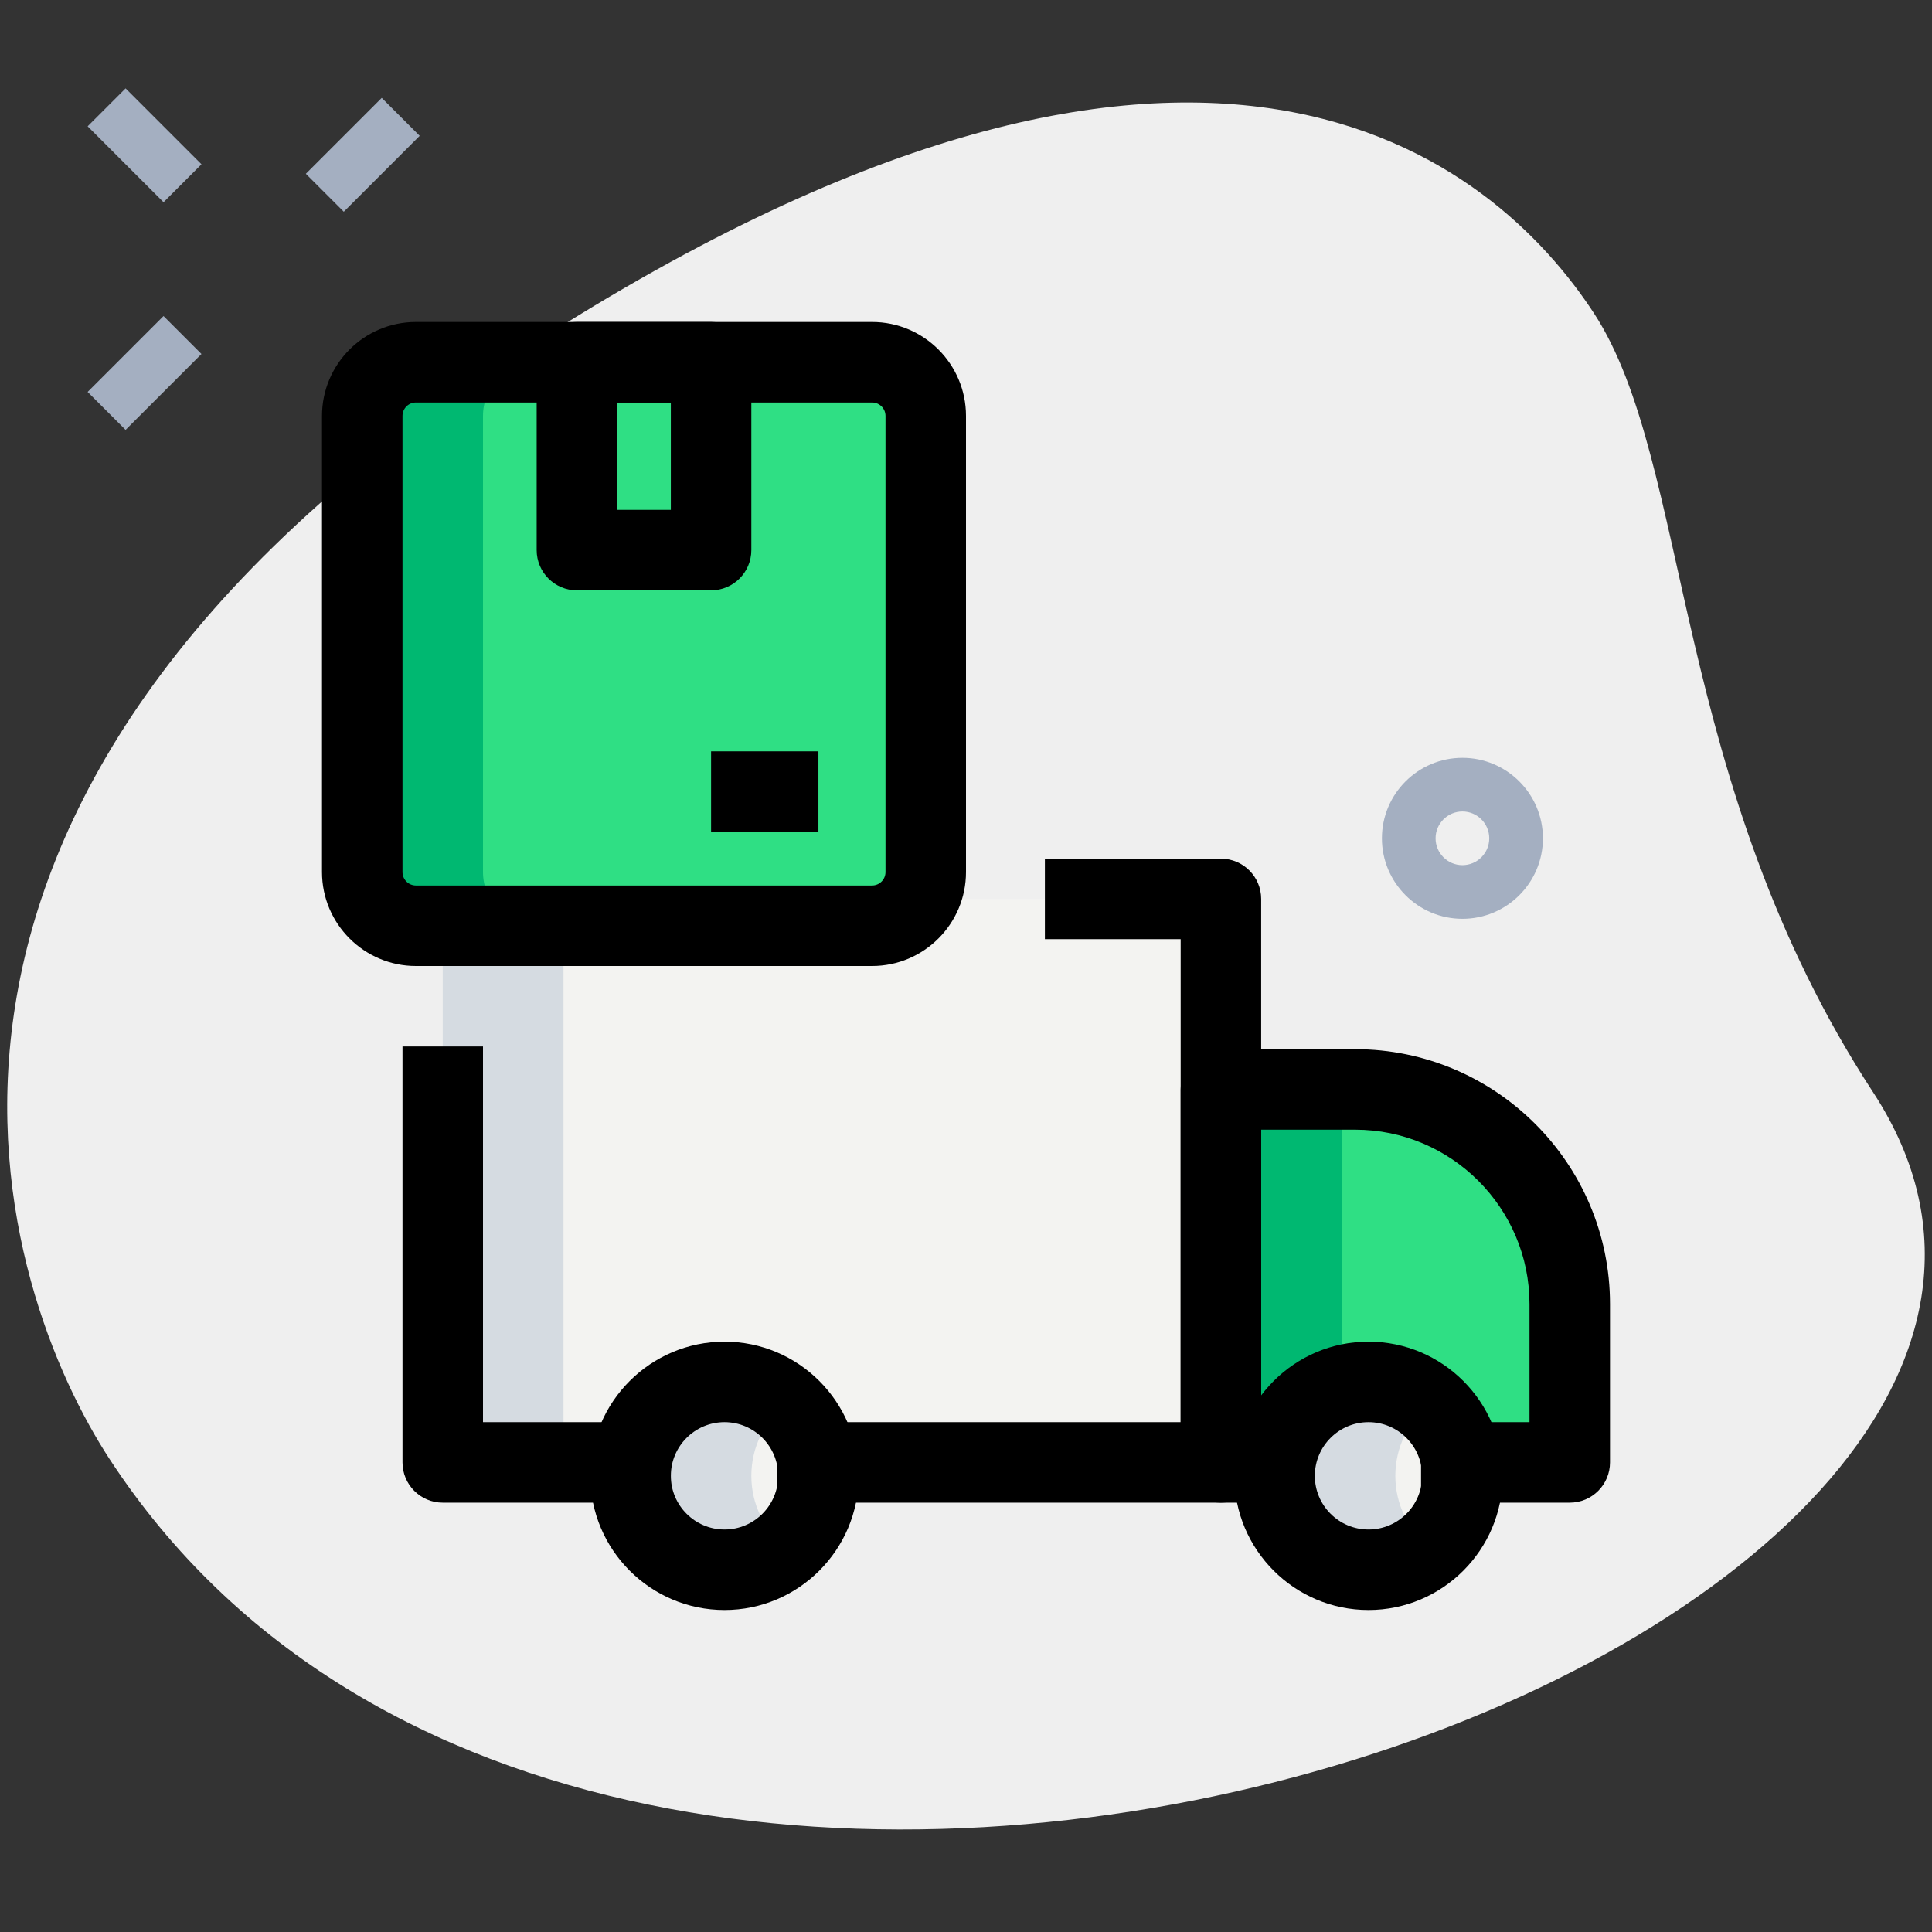<svg width="512" height="512" viewBox="0 0 512 512" fill="none" xmlns="http://www.w3.org/2000/svg">
<rect x="0" y="0" width="512" height="512" fill="#333333" stroke="none"/>
<path d="M496.412 289.493C442.624 207.132 448.341 122.709 422.414 83.015C396.487 43.321 319.218 -25.116 136.647 94.137C-45.923 213.39 0.512 343.026 29.042 386.674C162.56 591.076 591.687 435.356 496.412 289.493Z" fill="#EFEFEF"/>
<path d="M81.05 46.054L101.163 25.941L111.22 35.997L91.106 56.111L81.05 46.054Z" fill="#A4AFC1"/>
<path d="M23.222 103.872L43.335 83.759L53.392 93.815L33.279 113.928L23.222 103.872Z" fill="#A4AFC1"/>
<path d="M23.225 33.475L33.282 23.418L53.395 43.531L43.338 53.588L23.225 33.475Z" fill="#A4AFC1"/>
<path d="M387.556 243.498C375.794 243.498 366.222 233.927 366.222 222.165C366.222 210.403 375.794 200.832 387.556 200.832C399.317 200.832 408.889 210.403 408.889 222.165C408.889 233.927 399.317 243.498 387.556 243.498ZM387.556 215.054C383.644 215.054 380.444 218.24 380.444 222.165C380.444 226.09 383.644 229.276 387.556 229.276C391.467 229.276 394.667 226.09 394.667 222.165C394.667 218.24 391.467 215.054 387.556 215.054Z" fill="#A4AFC1"/>
<path d="M277.76 238.222H117.333V288V387.555H167.111H216.604H323.556V288.711V238.222H277.76Z" fill="#F3F3F1"/>
<path d="M359.111 288.711H323.556V387.556H337.778H387.257H416V345.6C416 314.183 390.528 288.711 359.111 288.711Z" fill="#2FDF84"/>
<path d="M192 416C205.746 416 216.889 404.857 216.889 391.111C216.889 377.365 205.746 366.222 192 366.222C178.254 366.222 167.111 377.365 167.111 391.111C167.111 404.857 178.254 416 192 416Z" fill="#F3F3F1"/>
<path d="M362.667 416C376.412 416 387.556 404.857 387.556 391.111C387.556 377.365 376.412 366.222 362.667 366.222C348.921 366.222 337.778 377.365 337.778 391.111C337.778 404.857 348.921 416 362.667 416Z" fill="#F3F3F1"/>
<path d="M231.111 245.333H110.222C102.372 245.333 96 238.962 96 231.111V110.222C96 102.372 102.372 96 110.222 96H231.111C238.962 96 245.333 102.372 245.333 110.222V231.111C245.333 238.962 238.962 245.333 231.111 245.333Z" fill="#2FDF84"/>
<path d="M152.889 96H188.444V145.778H152.889V96Z" fill="#2FDF84"/>
<path d="M149.333 238.222H117.333V288V387.555H149.333V288V238.222Z" fill="#D5DBE1"/>
<path d="M323.556 288.711V387.556H337.778H355.556V288.711H323.556Z" fill="#00B871"/>
<path d="M199.111 391.111C199.111 383.488 202.61 376.761 208 372.196C203.662 368.526 198.13 366.222 192 366.222C178.261 366.222 167.111 377.372 167.111 391.111C167.111 404.85 178.261 416 192 416C198.13 416 203.662 413.696 208 410.027C202.61 405.461 199.111 398.734 199.111 391.111Z" fill="#D5DBE1"/>
<path d="M369.778 391.111C369.778 383.488 373.276 376.761 378.667 372.196C374.329 368.526 368.796 366.222 362.667 366.222C348.928 366.222 337.778 377.372 337.778 391.111C337.778 404.85 348.928 416 362.667 416C368.796 416 374.329 413.696 378.667 410.027C373.276 405.461 369.778 398.734 369.778 391.111Z" fill="#D5DBE1"/>
<path d="M128 231.111V110.222C128 102.372 134.372 96 142.222 96H110.222C102.372 96 96 102.372 96 110.222V231.111C96 238.962 102.372 245.333 110.222 245.333H142.222C134.372 245.333 128 238.962 128 231.111Z" fill="#00B871"/>
<path d="M231.111 256H110.222C96.498 256 85.333 244.835 85.333 231.111V110.222C85.333 96.498 96.498 85.333 110.222 85.333H231.111C244.836 85.333 256 96.498 256 110.222V231.111C256 244.835 244.836 256 231.111 256ZM110.222 106.667C108.26 106.667 106.667 108.259 106.667 110.222V231.111C106.667 233.074 108.26 234.667 110.222 234.667H231.111C233.074 234.667 234.667 233.074 234.667 231.111V110.222C234.667 108.259 233.074 106.667 231.111 106.667H110.222Z" fill="black"/>
<path d="M188.444 156.444H152.889C147.001 156.444 142.222 151.666 142.222 145.778V96C142.222 90.112 147.001 85.333 152.889 85.333H188.444C194.332 85.333 199.111 90.112 199.111 96V145.778C199.111 151.666 194.332 156.444 188.444 156.444ZM163.556 135.111H177.778V106.667H163.556V135.111Z" fill="black"/>
<path d="M188.444 199.111H216.889V220.444H188.444V199.111Z" fill="black"/>
<path d="M177.778 398.222H117.333C111.445 398.222 106.667 393.443 106.667 387.555V277.333H128V376.889H177.778V398.222Z" fill="black"/>
<path d="M323.556 398.222H205.938V376.889H312.889V248.889H276.907V227.555H323.556C329.444 227.555 334.222 232.334 334.222 238.222V387.555C334.222 393.443 329.444 398.222 323.556 398.222Z" fill="black"/>
<path d="M416 398.222H376.59V376.889H405.333V345.6C405.333 320.114 384.597 299.378 359.111 299.378H334.222V376.889H348.444V398.222H323.556C317.668 398.222 312.889 393.444 312.889 387.556V288.711C312.889 282.823 317.668 278.044 323.556 278.044H359.111C396.359 278.044 426.667 308.352 426.667 345.6V387.556C426.667 393.444 421.888 398.222 416 398.222Z" fill="black"/>
<path d="M192 426.667C172.388 426.667 156.444 410.709 156.444 391.111C156.444 371.513 172.388 355.555 192 355.555C211.612 355.555 227.556 371.513 227.556 391.111C227.556 410.709 211.612 426.667 192 426.667ZM192 376.889C184.149 376.889 177.778 383.275 177.778 391.111C177.778 398.947 184.149 405.333 192 405.333C199.851 405.333 206.222 398.947 206.222 391.111C206.222 383.275 199.851 376.889 192 376.889Z" fill="black"/>
<path d="M362.667 426.667C343.054 426.667 327.111 410.709 327.111 391.111C327.111 371.513 343.054 355.555 362.667 355.555C382.279 355.555 398.222 371.513 398.222 391.111C398.222 410.709 382.279 426.667 362.667 426.667ZM362.667 376.889C354.816 376.889 348.444 383.275 348.444 391.111C348.444 398.947 354.816 405.333 362.667 405.333C370.517 405.333 376.889 398.947 376.889 391.111C376.889 383.275 370.517 376.889 362.667 376.889Z" fill="black"/>
</svg>

